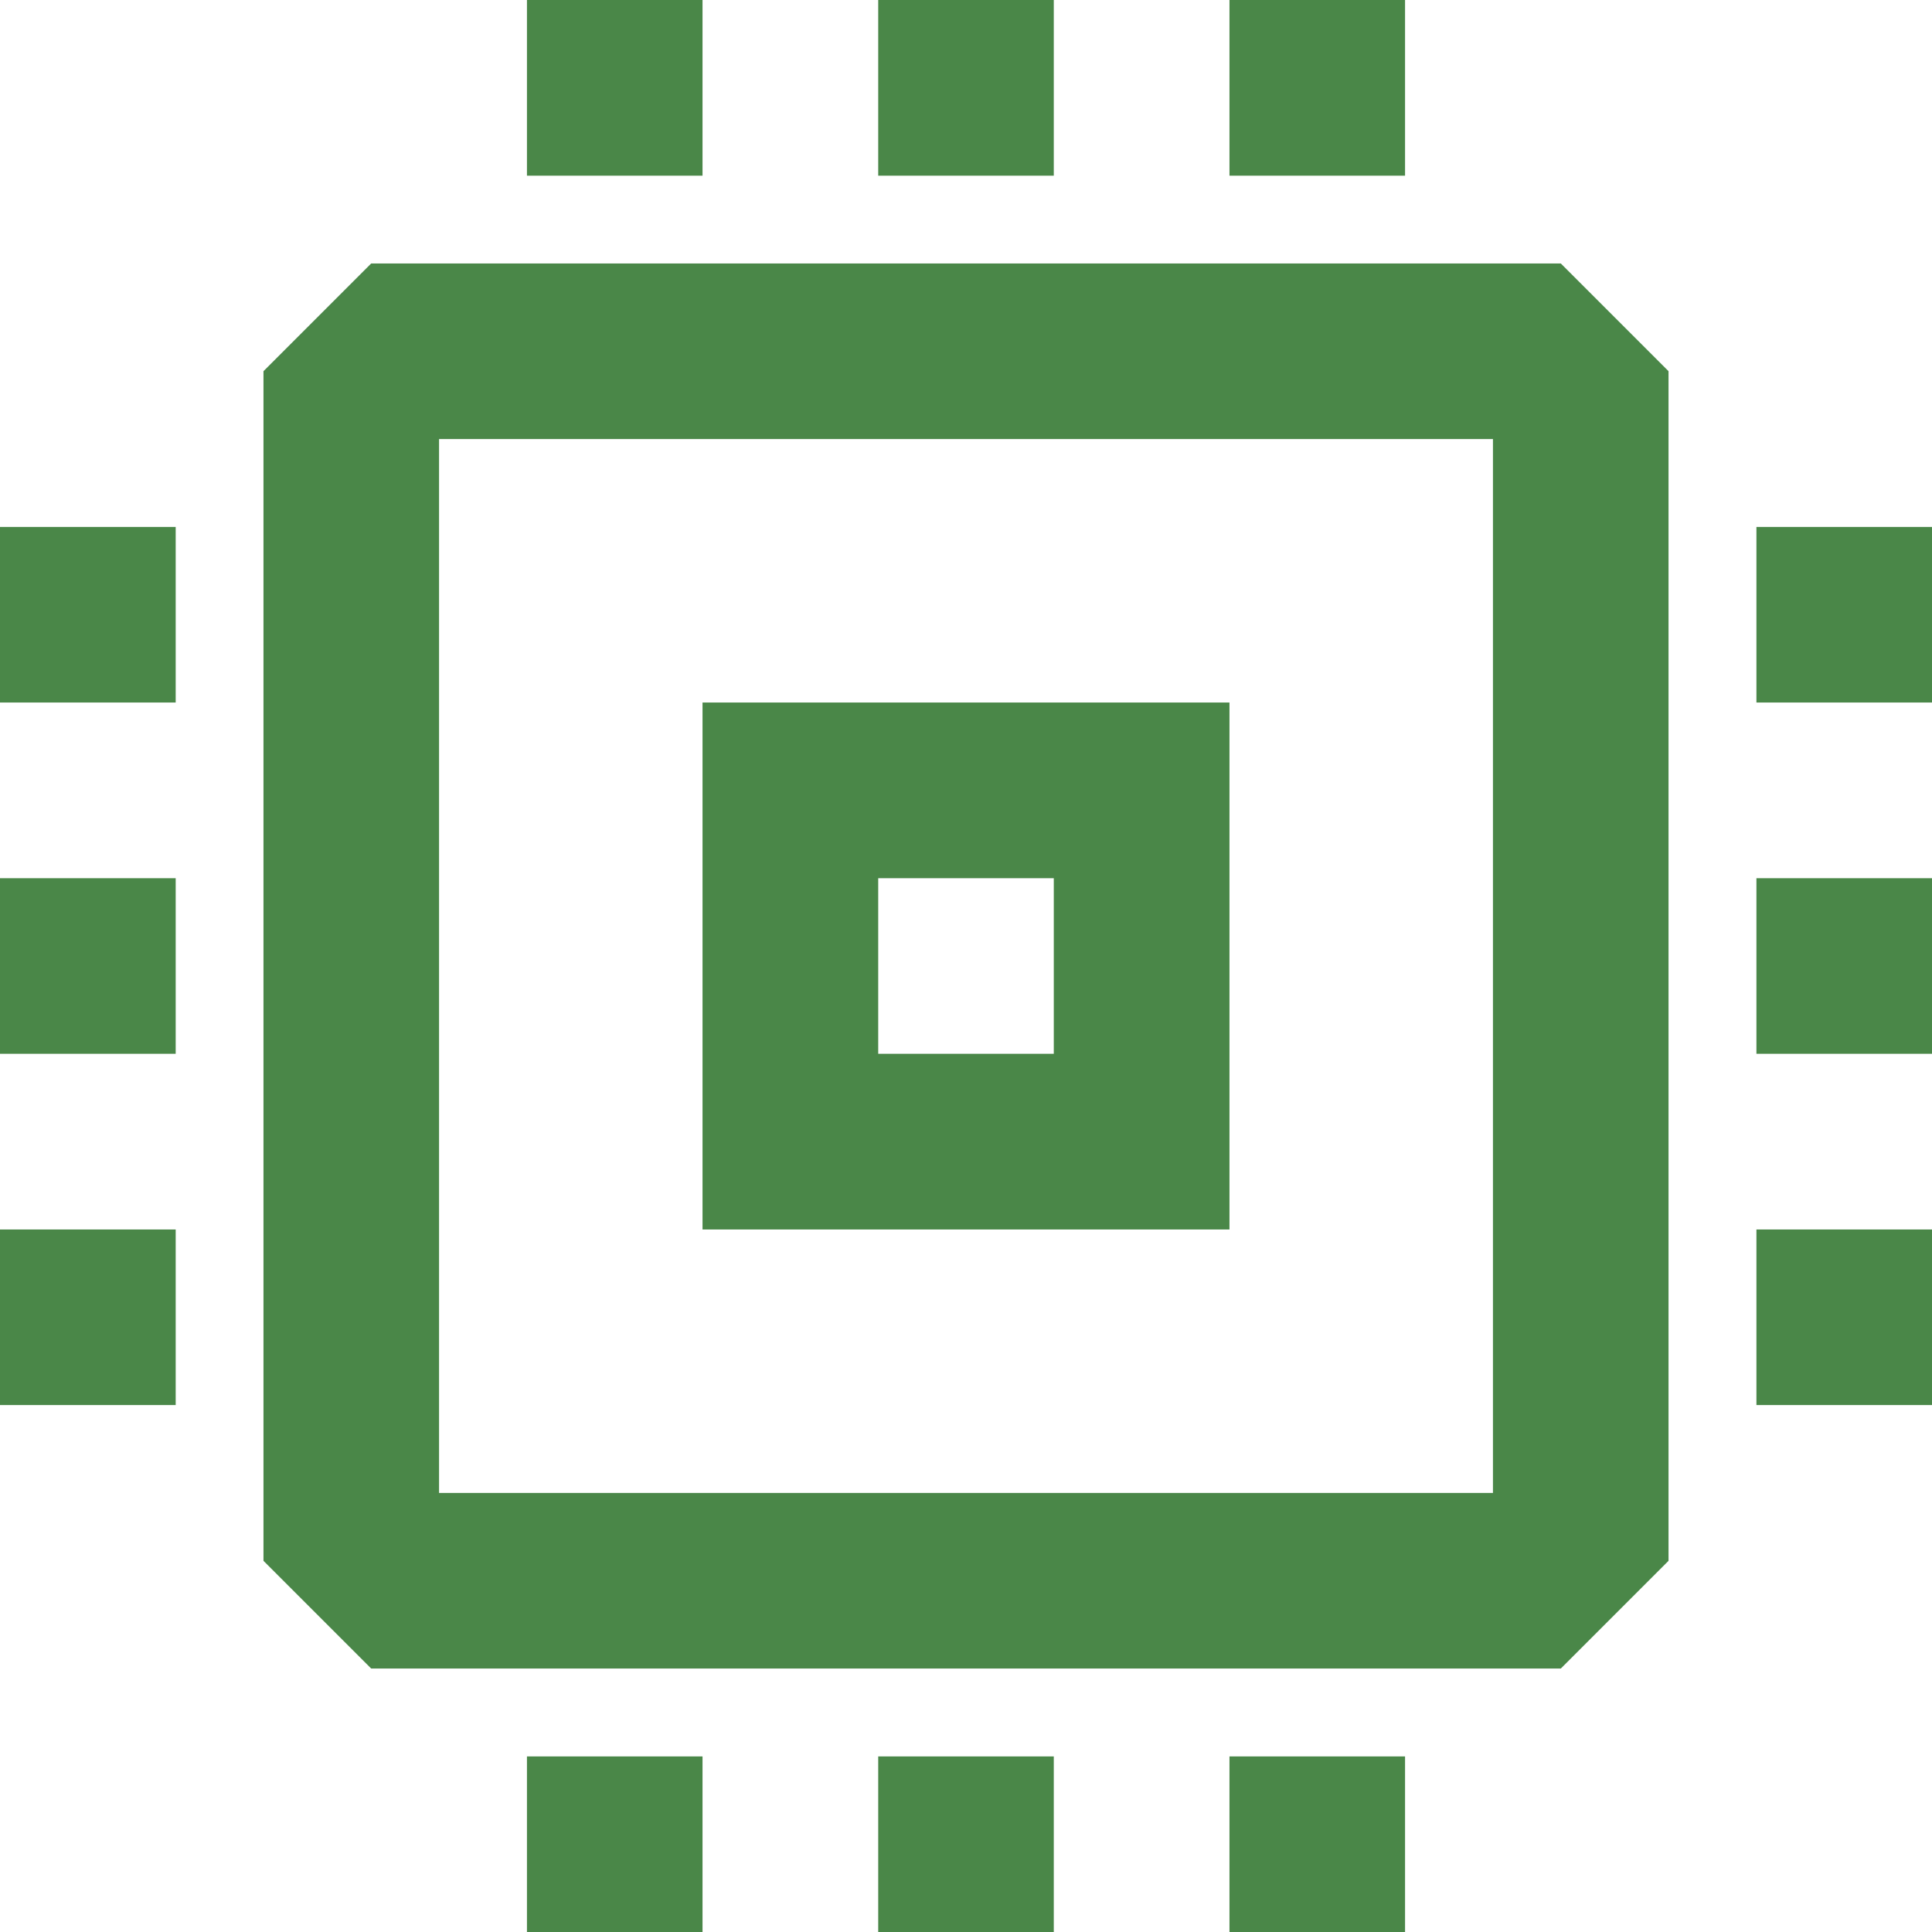 <svg width="16" height="16" viewBox="0 0 16 16" fill="none" xmlns="http://www.w3.org/2000/svg">
<path fill-rule="evenodd" clip-rule="evenodd" d="M4.364 0.727V1.455H5.091H5.818V0.727V0H5.091H4.364V0.727ZM7.273 0.727V1.455H8H8.727V0.727V0H8H7.273V0.727ZM10.182 0.727V1.455H10.909H11.636V0.727V0H10.909H10.182V0.727ZM2.628 2.628L2.182 3.074V8V12.926L2.628 13.372L3.074 13.818H8H12.926L13.372 13.372L13.818 12.926V8V3.074L13.372 2.628L12.926 2.182H8H3.074L2.628 2.628ZM12.364 8V12.364H8H3.636V8V3.636H8H12.364V8ZM0 5.091V5.818H0.727H1.455V5.091V4.364H0.727H0V5.091ZM14.546 5.091V5.818H15.273H16V5.091V4.364H15.273H14.546V5.091ZM5.818 8V10.182H8H10.182V8V5.818H8H5.818V8ZM0 8V8.727H0.727H1.455V8V7.273H0.727H0V8ZM8.727 8V8.727H8H7.273V8V7.273H8H8.727V8ZM14.546 8V8.727H15.273H16V8V7.273H15.273H14.546V8ZM0 10.909V11.636H0.727H1.455V10.909V10.182H0.727H0V10.909ZM14.546 10.909V11.636H15.273H16V10.909V10.182H15.273H14.546V10.909ZM4.364 15.273V16H5.091H5.818V15.273V14.546H5.091H4.364V15.273ZM7.273 15.273V16H8H8.727V15.273V14.546H8H7.273V15.273ZM10.182 15.273V16H10.909H11.636V15.273V14.546H10.909H10.182V15.273Z" fill="#4A8748"/>
</svg>
